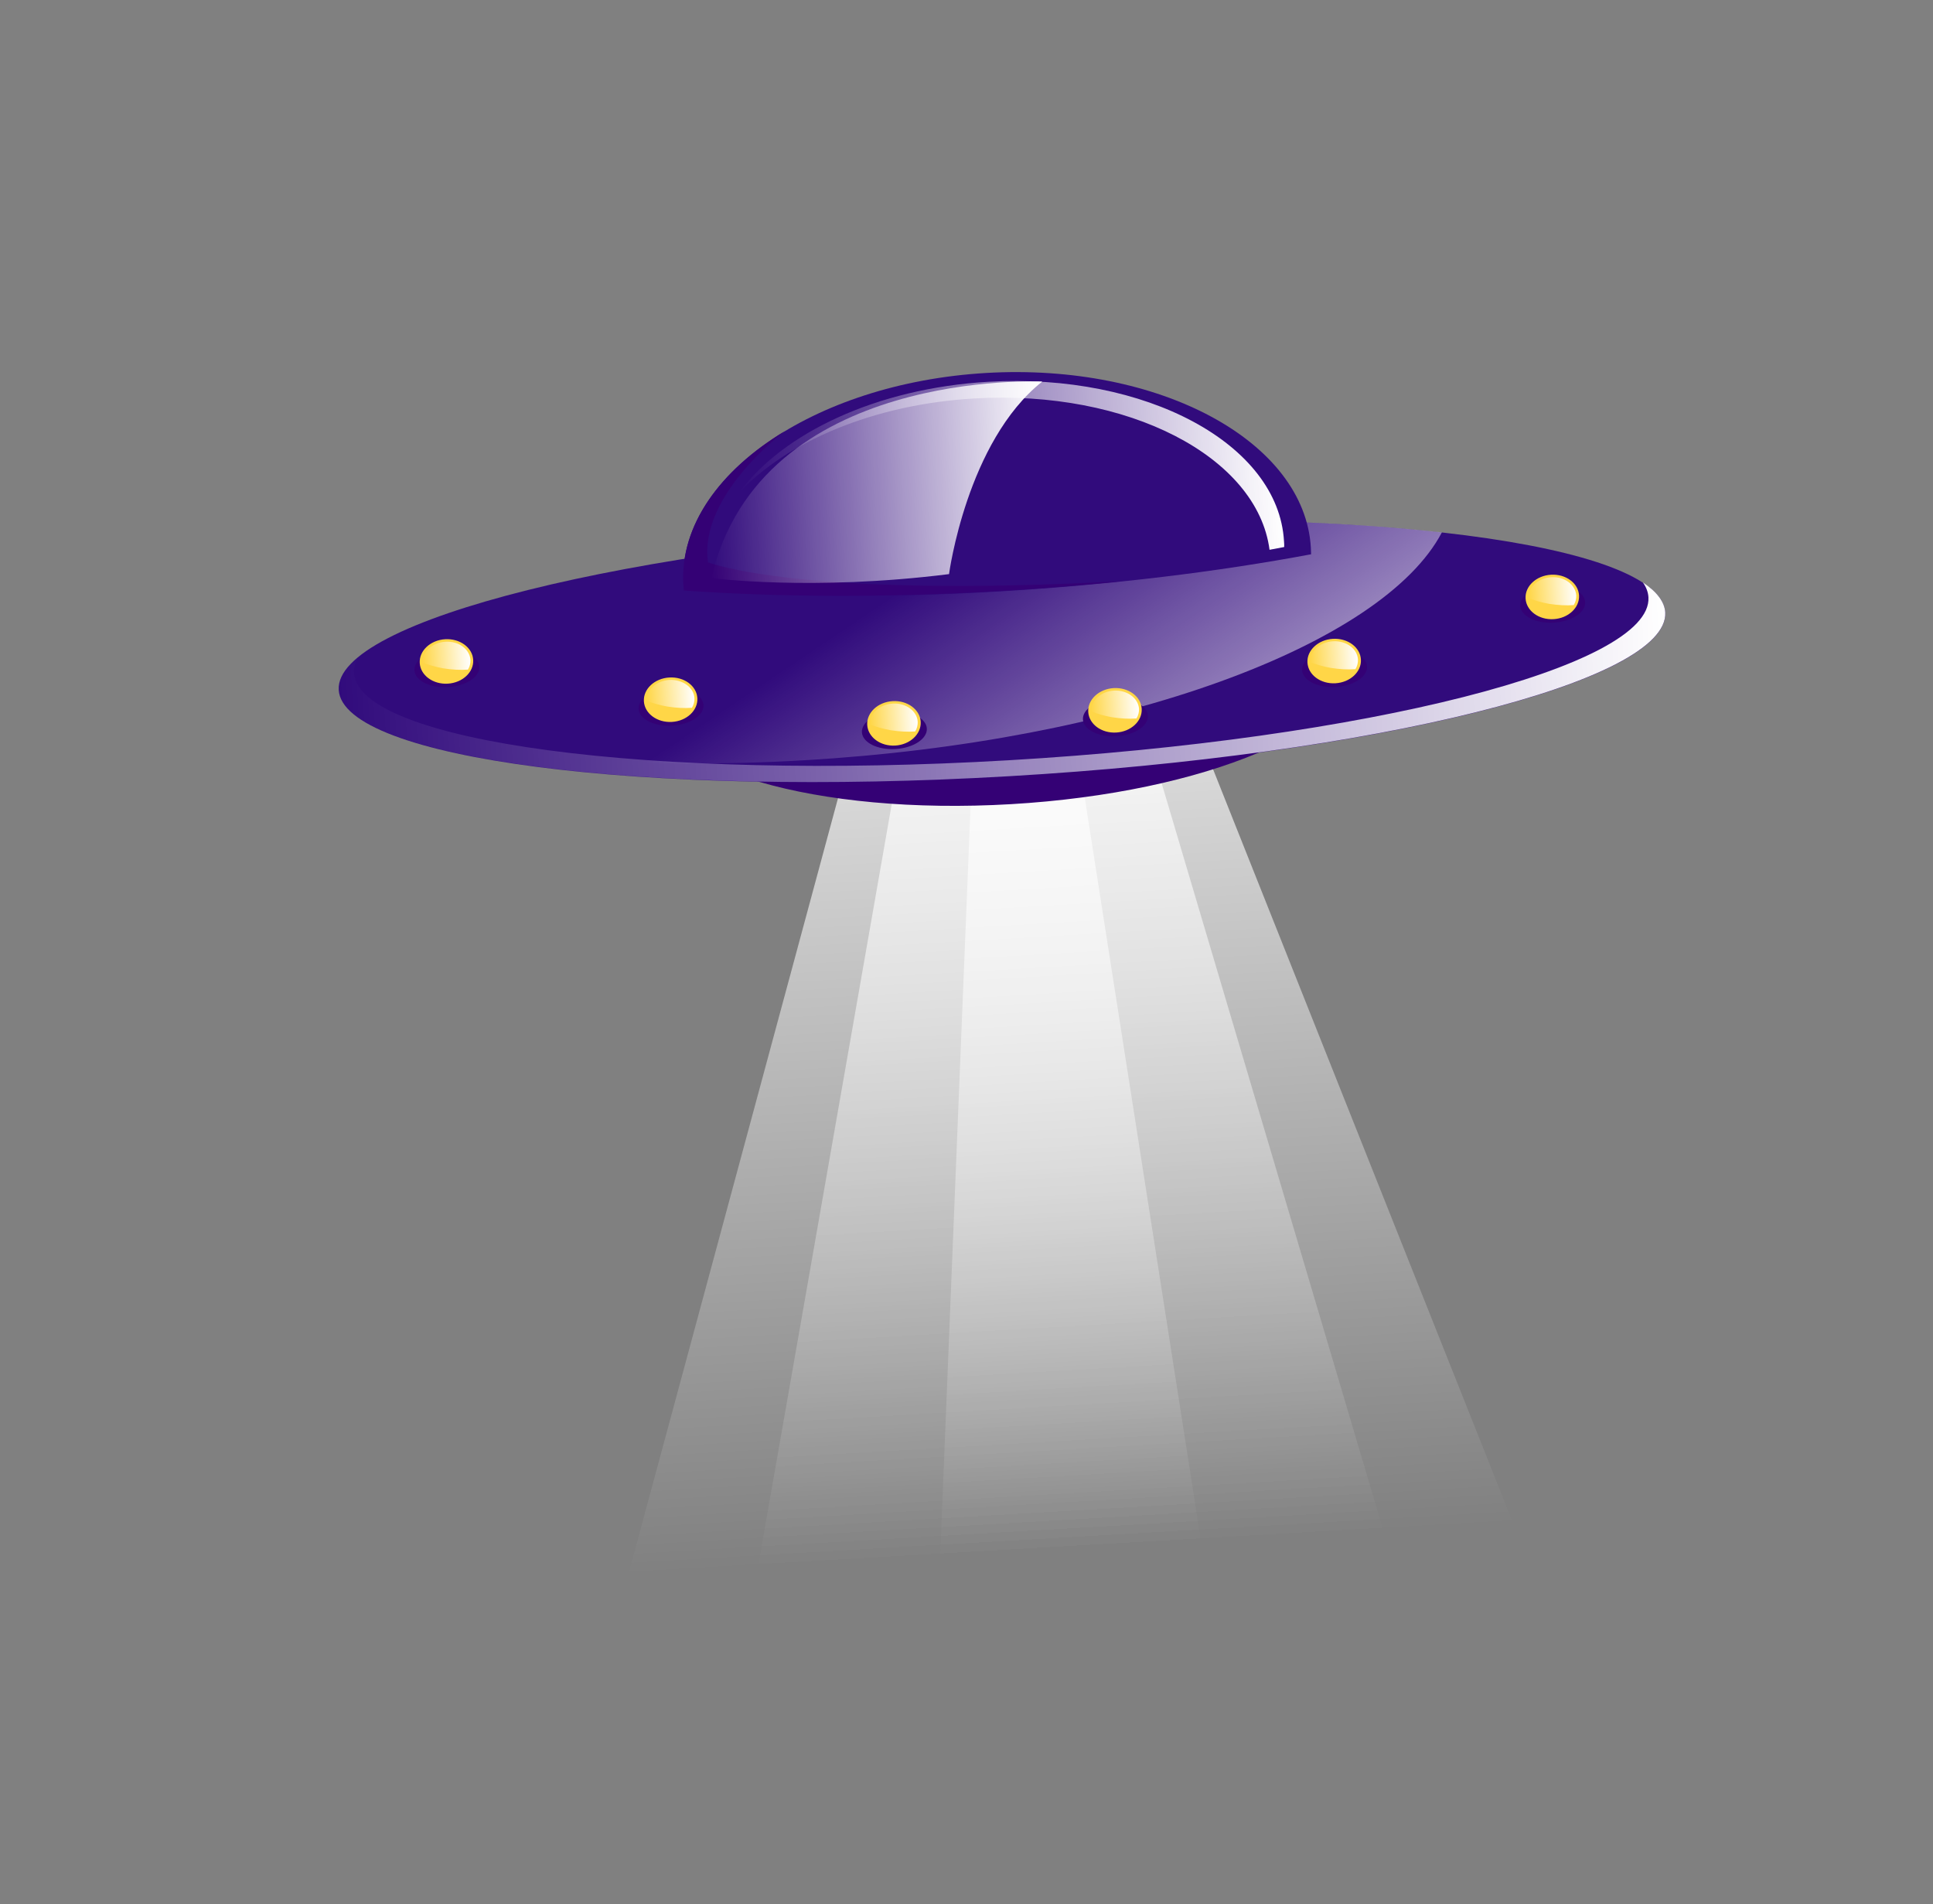 <svg width="530" height="522" viewBox="0 0 530 522" fill="none" xmlns="http://www.w3.org/2000/svg">
<rect x="0" y="0" width="530" height="522" fill="#808080" stroke="none"/>
<path d="M415.247 418.494L172.001 432.643L231.027 214.151L331.574 208.285L415.247 418.494Z" fill="url(#paint0_linear_10_477)"/>
<path d="M379.594 420.557L207.654 430.581L245.751 213.291L316.851 209.144L379.594 420.557Z" fill="url(#paint1_linear_10_477)"/>
<path d="M329.451 423.441L257.738 427.669L266.474 212.067L296.127 210.369L329.451 423.441Z" fill="url(#paint2_linear_10_477)"/>
<path d="M277.177 220.447C330.485 217.339 372.817 199.459 371.727 180.509C370.638 161.56 326.541 148.718 273.233 151.825C219.925 154.933 177.593 172.813 178.682 191.762C179.772 210.712 223.869 223.554 277.177 220.447Z" fill="#340175"/>
<path d="M276.696 212.824C377.132 206.969 457.668 186.861 456.579 167.912C455.489 148.963 373.187 138.348 272.751 144.202C172.316 150.057 91.78 170.165 92.869 189.114C93.958 208.063 176.26 218.678 276.696 212.824Z" fill="#310B7C"/>
<path d="M395.348 145.939C362.778 142.342 319.773 141.415 272.793 144.154C172.393 150.015 91.86 170.121 92.946 189.071C93.207 193.082 97.031 196.7 103.922 199.912C135.933 207.579 176.71 211.024 220.761 208.391C307.696 203.314 379.114 176.82 395.348 145.939Z" fill="url(#paint3_linear_10_477)"/>
<path d="M450.454 159.662C451.38 160.949 451.899 162.339 451.978 163.745C453.065 182.695 374.522 202.698 276.493 208.414C178.463 214.13 98.151 203.409 97.064 184.459C96.985 183.053 97.345 181.632 98.144 180.194C94.582 183.112 92.782 186.112 92.946 189.071C94.033 208.021 176.336 218.639 276.736 212.778C377.137 206.918 457.67 186.812 456.583 167.862C456.392 164.963 454.269 162.194 450.454 159.662Z" fill="url(#paint4_linear_10_477)"/>
<path d="M273.816 162.138C304.901 160.301 334.047 156.714 359.483 151.942C359.463 151.356 359.442 150.77 359.421 150.184C357.762 120.952 317.866 99.455 270.36 102.243C222.853 105.031 185.676 130.982 187.394 160.24C187.415 160.826 187.496 161.44 187.544 161.966C213.362 163.784 242.731 163.976 273.816 162.138Z" fill="#310B7C"/>
<path d="M270.915 104.659C240.356 106.448 214.6 118.716 202.573 135.15C215.769 121.051 239.515 110.822 267.177 109.227C309.269 106.783 344.743 125.184 348.088 150.714C349.428 150.46 350.769 150.205 352.109 149.951C352.12 149.452 352.099 148.865 352.051 148.339C350.514 121.686 314.179 102.172 270.915 104.659Z" fill="url(#paint5_linear_10_477)"/>
<path d="M215.111 118.227C197.309 129.002 186.467 144.102 187.362 160.153C187.383 160.739 187.463 161.353 187.511 161.879C213.33 163.697 242.698 163.889 273.783 162.051C285.55 161.358 296.986 160.443 308.032 159.277C219.302 164.184 194.129 154.154 194.129 154.154C191.479 135.789 215.111 118.227 215.111 118.227Z" fill="#340175"/>
<path d="M426.024 170.677C430.939 170.39 434.792 167.871 434.63 165.051C434.468 162.23 430.352 160.176 425.437 160.462C420.522 160.749 416.669 163.267 416.831 166.088C416.993 168.909 421.109 170.963 426.024 170.677Z" fill="#340175"/>
<path d="M425.968 169.73C430.015 169.494 433.14 166.576 432.947 163.213C432.753 159.85 429.315 157.315 425.268 157.551C421.22 157.787 418.095 160.705 418.289 164.068C418.482 167.431 421.92 169.966 425.968 169.73Z" fill="#FFD647"/>
<path d="M425.324 158.23C421.694 158.45 418.941 161.016 419.105 163.975C420.769 164.589 422.667 165.165 424.733 165.53C427.152 165.912 429.474 166.033 431.492 165.871C431.992 165.09 432.221 164.113 432.19 163.233C431.966 160.248 428.953 158.01 425.324 158.23Z" fill="url(#paint6_linear_10_477)"/>
<path d="M366.221 188.317C371.136 188.03 374.989 185.511 374.827 182.69C374.664 179.87 370.549 177.815 365.633 178.102C360.718 178.388 356.865 180.907 357.027 183.728C357.189 186.549 361.305 188.603 366.221 188.317Z" fill="#340175"/>
<path d="M366.161 187.304C370.208 187.068 373.333 184.151 373.14 180.788C372.947 177.425 369.508 174.889 365.461 175.125C361.413 175.361 358.288 178.279 358.482 181.642C358.675 185.005 362.113 187.54 366.161 187.304Z" fill="#FFD647"/>
<path d="M365.467 175.791C361.838 176.012 359.084 178.578 359.248 181.536C360.913 182.15 362.811 182.727 364.877 183.092C367.296 183.473 369.617 183.594 371.635 183.432C372.136 182.651 372.365 181.674 372.333 180.795C372.169 177.836 369.096 175.571 365.467 175.791Z" fill="url(#paint7_linear_10_477)"/>
<path d="M306.119 201.822C311.034 201.535 314.887 199.016 314.725 196.196C314.563 193.375 310.447 191.321 305.532 191.607C300.616 191.894 296.763 194.412 296.926 197.233C297.088 200.054 301.204 202.108 306.119 201.822Z" fill="#340175"/>
<path d="M306.059 200.809C310.107 200.573 313.231 197.656 313.038 194.293C312.845 190.93 309.407 188.395 305.359 188.63C301.311 188.866 298.186 191.784 298.38 195.147C298.573 198.51 302.011 201.045 306.059 200.809Z" fill="#FFD647"/>
<path d="M305.437 189.309C301.808 189.529 299.054 192.095 299.218 195.053C300.883 195.668 302.781 196.244 304.847 196.609C307.266 196.991 309.587 197.111 311.605 196.95C312.105 196.168 312.335 195.192 312.303 194.312C312.079 191.327 309.039 189.148 305.437 189.309Z" fill="url(#paint8_linear_10_477)"/>
<path d="M245.516 205.33C250.431 205.043 254.284 202.524 254.122 199.704C253.96 196.883 249.844 194.828 244.929 195.115C240.014 195.402 236.161 197.92 236.323 200.741C236.485 203.562 240.601 205.616 245.516 205.33Z" fill="#340175"/>
<path d="M245.46 204.383C249.508 204.147 252.632 201.229 252.439 197.866C252.246 194.503 248.808 191.968 244.76 192.204C240.712 192.44 237.587 195.357 237.781 198.721C237.974 202.084 241.412 204.619 245.46 204.383Z" fill="#FFD647"/>
<path d="M244.759 192.871C241.129 193.091 238.375 195.657 238.54 198.615C240.204 199.23 242.102 199.806 244.168 200.171C246.587 200.552 248.909 200.673 250.927 200.512C251.427 199.73 251.656 198.753 251.625 197.874C251.461 194.916 248.388 192.65 244.759 192.871Z" fill="url(#paint9_linear_10_477)"/>
<path d="M184.286 198.914C189.201 198.627 193.054 196.108 192.892 193.287C192.73 190.467 188.614 188.412 183.698 188.699C178.783 188.985 174.93 191.504 175.092 194.325C175.254 197.146 179.37 199.2 184.286 198.914Z" fill="#340175"/>
<path d="M184.226 197.901C188.273 197.665 191.398 194.748 191.205 191.385C191.011 188.021 187.573 185.486 183.526 185.722C179.478 185.958 176.353 188.876 176.546 192.239C176.74 195.602 180.178 198.137 184.226 197.901Z" fill="#FFD647"/>
<path d="M183.545 186.385C179.916 186.605 177.162 189.171 177.327 192.129C178.991 192.744 180.889 193.32 182.955 193.685C185.374 194.067 187.696 194.187 189.714 194.026C190.214 193.244 190.443 192.268 190.412 191.388C190.247 188.43 187.148 186.224 183.545 186.385Z" fill="url(#paint10_linear_10_477)"/>
<path d="M122.822 188.359C127.737 188.072 131.591 185.554 131.428 182.733C131.266 179.912 127.15 177.858 122.235 178.144C117.32 178.431 113.467 180.95 113.629 183.77C113.791 186.591 117.907 188.645 122.822 188.359Z" fill="#340175"/>
<path d="M122.766 187.412C126.814 187.176 129.938 184.259 129.745 180.895C129.552 177.532 126.114 174.997 122.066 175.233C118.018 175.469 114.894 178.387 115.087 181.75C115.28 185.113 118.718 187.648 122.766 187.412Z" fill="#FFD647"/>
<path d="M122.132 175.915C118.503 176.135 115.749 178.701 115.913 181.659C117.578 182.274 119.476 182.85 121.542 183.215C123.961 183.596 126.282 183.717 128.3 183.556C128.8 182.774 129.03 181.797 128.998 180.918C128.774 177.932 125.761 175.694 122.132 175.915Z" fill="url(#paint11_linear_10_477)"/>
<path d="M195.045 158.464C195.045 158.464 222.63 162.096 260.212 157.38C260.212 157.38 265.046 121.015 285.784 104.586C285.757 104.646 208.473 100.713 195.045 158.464Z" fill="url(#paint12_linear_10_477)"/>
<defs>
<linearGradient id="paint0_linear_10_477" x1="293.607" y1="425.586" x2="281.113" y2="211.25" gradientUnits="userSpaceOnUse">
<stop stop-color="white" stop-opacity="0"/>
<stop offset="1" stop-color="white" stop-opacity="0.7"/>
</linearGradient>
<linearGradient id="paint1_linear_10_477" x1="293.608" y1="425.586" x2="281.113" y2="211.25" gradientUnits="userSpaceOnUse">
<stop stop-color="white" stop-opacity="0"/>
<stop offset="1" stop-color="white" stop-opacity="0.7"/>
</linearGradient>
<linearGradient id="paint2_linear_10_477" x1="293.608" y1="425.586" x2="281.113" y2="211.25" gradientUnits="userSpaceOnUse">
<stop stop-color="white" stop-opacity="0"/>
<stop offset="1" stop-color="white" stop-opacity="0.7"/>
</linearGradient>
<linearGradient id="paint3_linear_10_477" x1="241.985" y1="165.205" x2="329.315" y2="295.044" gradientUnits="userSpaceOnUse">
<stop stop-color="white" stop-opacity="0"/>
<stop offset="1" stop-color="white"/>
</linearGradient>
<linearGradient id="paint4_linear_10_477" x1="93.664" y1="201.992" x2="457.342" y2="181.088" gradientUnits="userSpaceOnUse">
<stop stop-color="white" stop-opacity="0"/>
<stop offset="1" stop-color="white"/>
</linearGradient>
<linearGradient id="paint5_linear_10_477" x1="202.473" y1="133.922" x2="350.722" y2="125.401" gradientUnits="userSpaceOnUse">
<stop stop-color="white" stop-opacity="0"/>
<stop offset="1" stop-color="white"/>
</linearGradient>
<linearGradient id="paint6_linear_10_477" x1="418.998" y1="162.624" x2="432.086" y2="161.872" gradientUnits="userSpaceOnUse">
<stop stop-color="white" stop-opacity="0"/>
<stop offset="1" stop-color="white"/>
</linearGradient>
<linearGradient id="paint7_linear_10_477" x1="359.166" y1="180.221" x2="372.255" y2="179.468" gradientUnits="userSpaceOnUse">
<stop stop-color="white" stop-opacity="0"/>
<stop offset="1" stop-color="white"/>
</linearGradient>
<linearGradient id="paint8_linear_10_477" x1="299.1" y1="193.737" x2="312.188" y2="192.984" gradientUnits="userSpaceOnUse">
<stop stop-color="white" stop-opacity="0"/>
<stop offset="1" stop-color="white"/>
</linearGradient>
<linearGradient id="paint9_linear_10_477" x1="238.46" y1="197.272" x2="251.548" y2="196.519" gradientUnits="userSpaceOnUse">
<stop stop-color="white" stop-opacity="0"/>
<stop offset="1" stop-color="white"/>
</linearGradient>
<linearGradient id="paint10_linear_10_477" x1="177.246" y1="190.825" x2="190.334" y2="190.073" gradientUnits="userSpaceOnUse">
<stop stop-color="white" stop-opacity="0"/>
<stop offset="1" stop-color="white"/>
</linearGradient>
<linearGradient id="paint11_linear_10_477" x1="115.798" y1="180.299" x2="128.886" y2="179.546" gradientUnits="userSpaceOnUse">
<stop stop-color="white" stop-opacity="0"/>
<stop offset="1" stop-color="white"/>
</linearGradient>
<linearGradient id="paint12_linear_10_477" x1="193.726" y1="135.799" x2="287.228" y2="130.424" gradientUnits="userSpaceOnUse">
<stop stop-color="white" stop-opacity="0"/>
<stop offset="1" stop-color="white"/>
</linearGradient>
</defs>
</svg>
